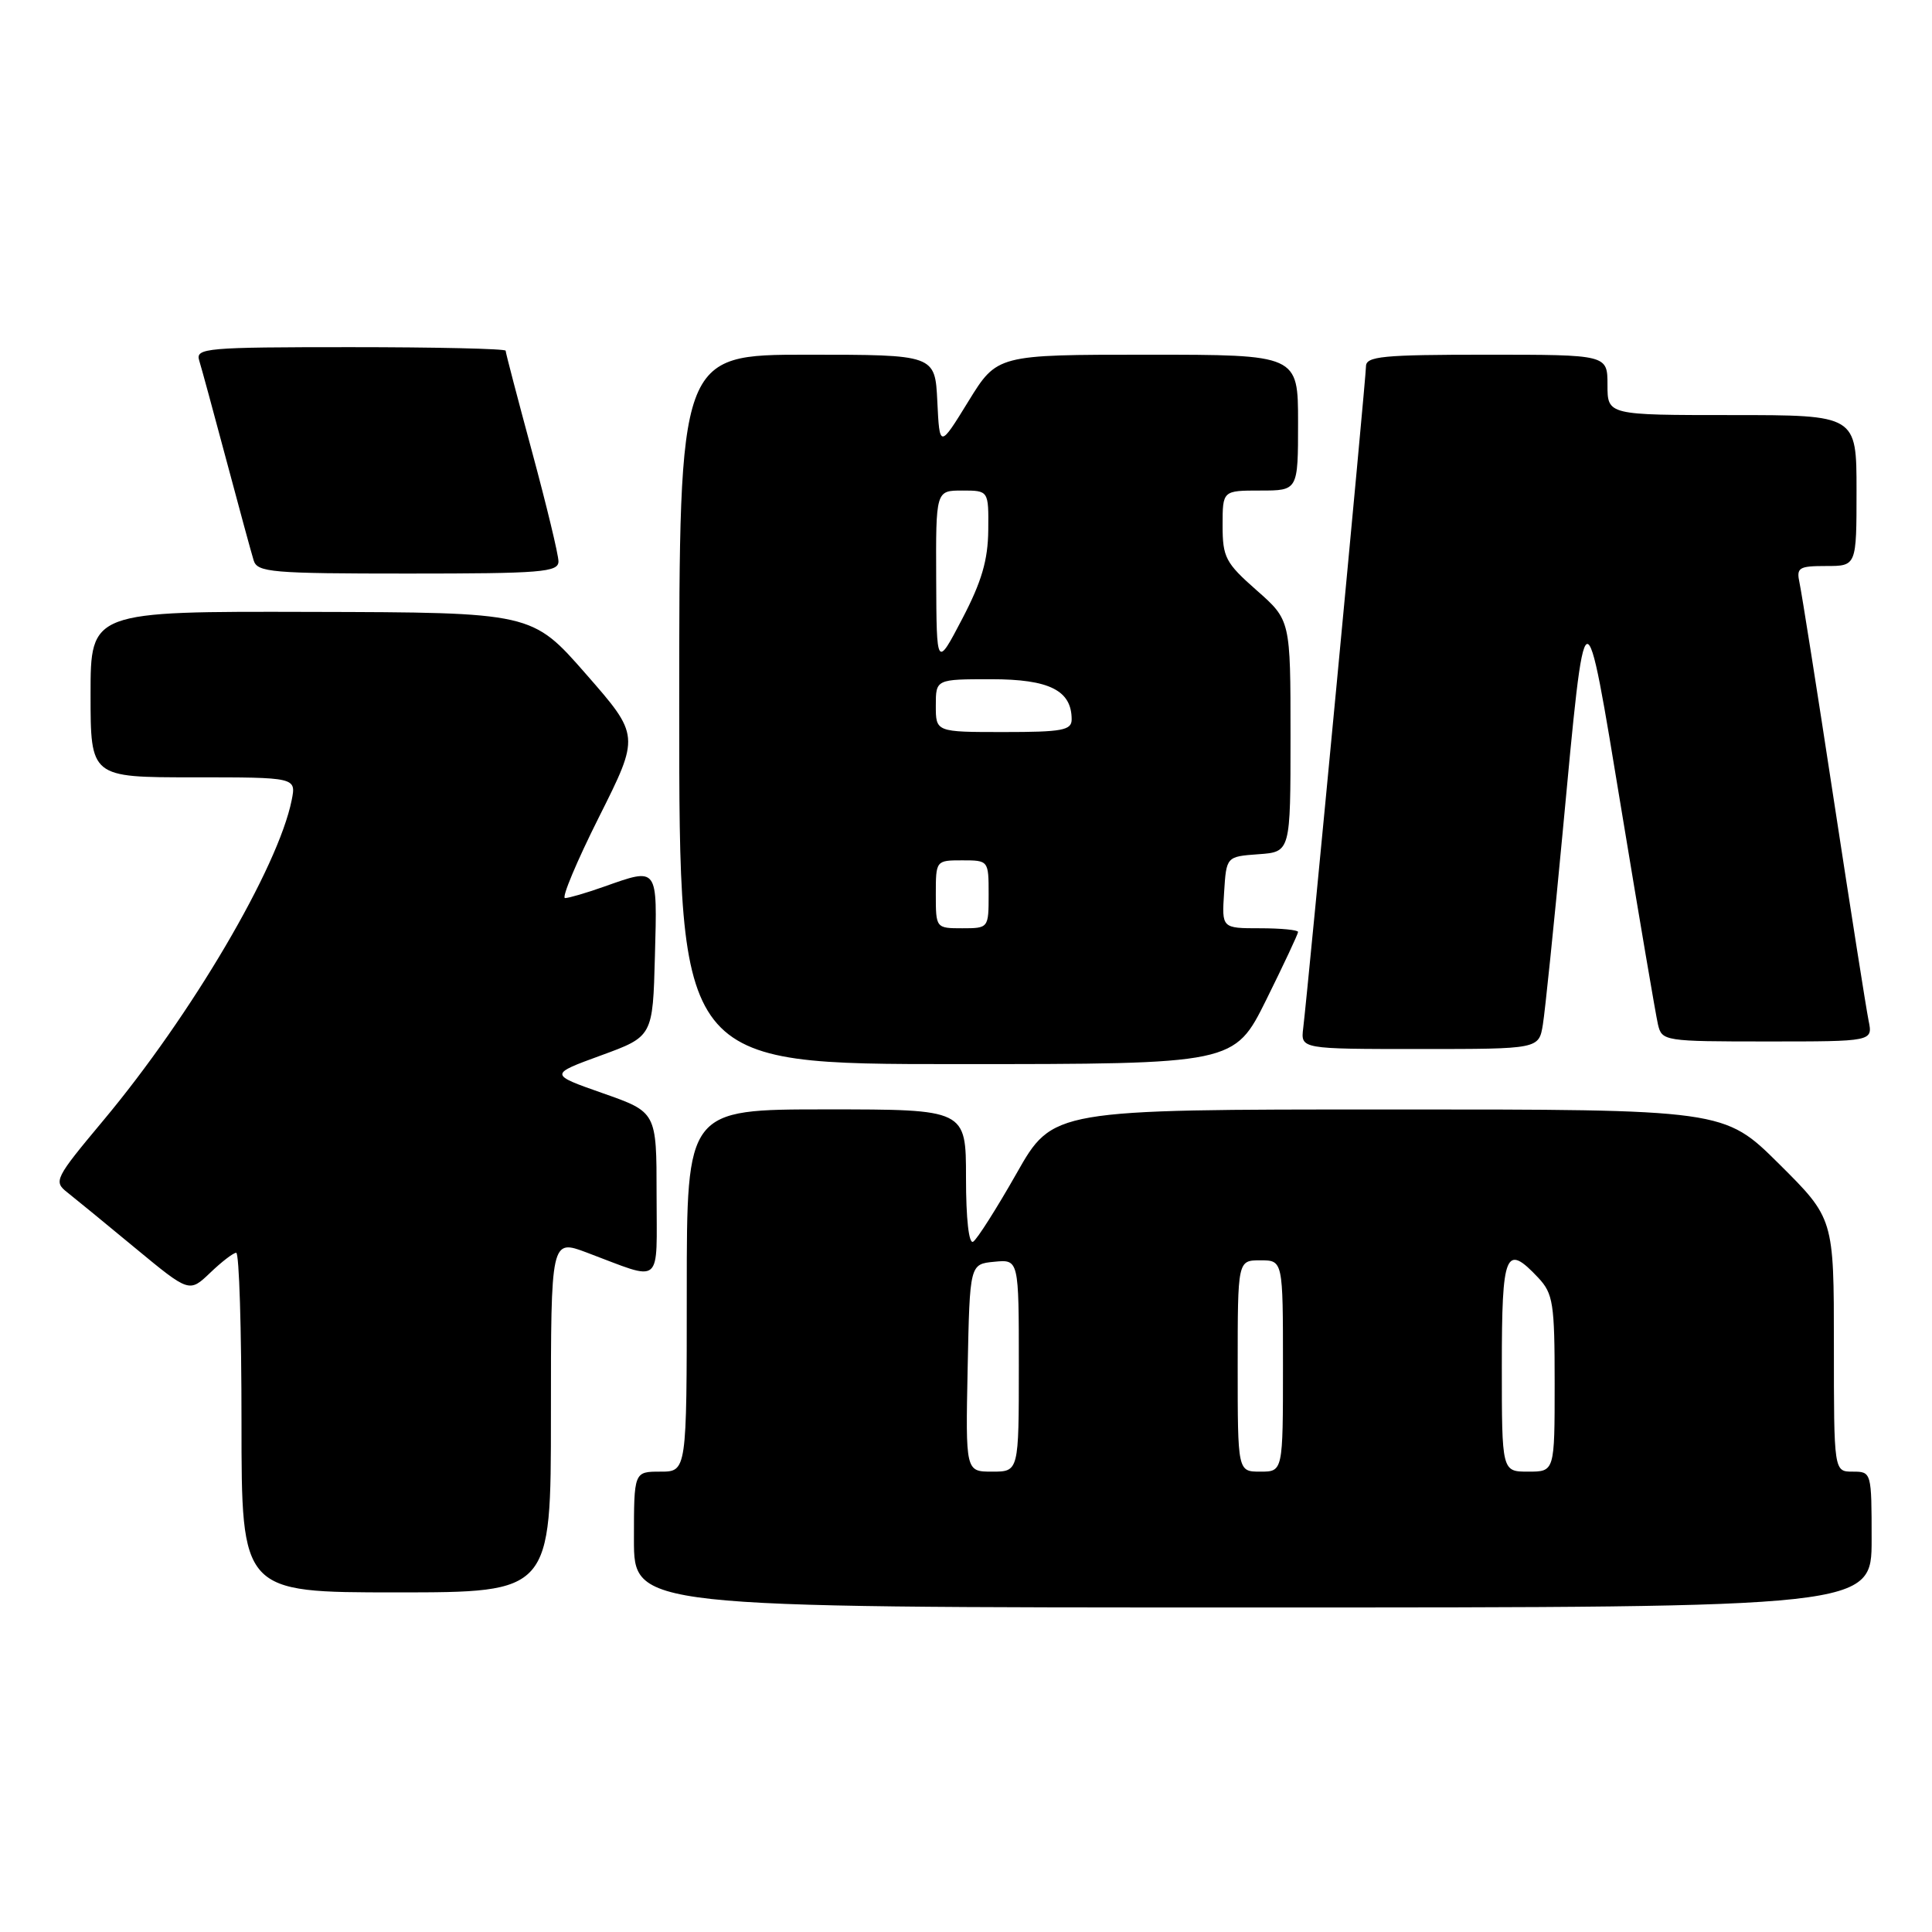 <?xml version="1.0" encoding="UTF-8" standalone="no"?>
<!DOCTYPE svg PUBLIC "-//W3C//DTD SVG 1.1//EN" "http://www.w3.org/Graphics/SVG/1.1/DTD/svg11.dtd" >
<svg xmlns="http://www.w3.org/2000/svg" xmlns:xlink="http://www.w3.org/1999/xlink" version="1.1" viewBox="0 0 256 256">
 <g >
 <path fill="currentColor"
d=" M 248.00 204.00 C 248.00 195.07 247.98 195.00 245.50 195.00 C 243.00 195.00 243.00 195.00 243.00 178.22 C 243.00 161.45 243.00 161.45 235.73 154.22 C 228.45 147.00 228.45 147.00 183.98 147.01 C 139.50 147.01 139.50 147.01 134.70 155.48 C 132.06 160.13 129.47 164.21 128.95 164.53 C 128.38 164.89 128.00 161.53 128.00 156.06 C 128.00 147.00 128.00 147.00 109.50 147.00 C 91.00 147.00 91.00 147.00 91.00 171.00 C 91.00 195.00 91.00 195.00 87.50 195.00 C 84.00 195.00 84.00 195.00 84.00 204.00 C 84.00 213.00 84.00 213.00 166.00 213.00 C 248.00 213.00 248.00 213.00 248.00 204.00 Z  M 73.00 187.60 C 73.00 164.19 73.00 164.19 77.75 165.97 C 87.96 169.80 87.00 170.61 87.00 158.25 C 87.00 147.36 87.00 147.36 79.88 144.86 C 72.76 142.36 72.76 142.36 79.63 139.85 C 86.50 137.34 86.50 137.34 86.78 126.67 C 87.10 114.74 87.25 114.94 80.00 117.50 C 77.66 118.33 75.35 119.00 74.87 119.00 C 74.38 119.00 76.41 114.16 79.38 108.24 C 84.78 97.47 84.78 97.47 77.64 89.31 C 70.50 81.15 70.50 81.15 41.25 81.08 C 12.00 81.00 12.00 81.00 12.00 92.00 C 12.00 103.00 12.00 103.00 25.62 103.00 C 39.25 103.00 39.25 103.00 38.65 106.02 C 36.86 114.96 25.36 134.51 13.67 148.49 C 7.27 156.15 7.07 156.55 8.91 157.99 C 9.96 158.82 14.03 162.15 17.95 165.40 C 25.08 171.29 25.08 171.29 27.85 168.65 C 29.37 167.19 30.92 166.00 31.30 166.00 C 31.69 166.00 32.00 176.12 32.00 188.50 C 32.00 211.00 32.00 211.00 52.50 211.00 C 73.00 211.00 73.00 211.00 73.00 187.60 Z  M 167.78 132.49 C 170.10 127.80 172.00 123.75 172.00 123.49 C 172.00 123.22 169.73 123.00 166.95 123.00 C 161.89 123.00 161.89 123.00 162.20 118.25 C 162.50 113.50 162.50 113.50 166.75 113.19 C 171.00 112.89 171.00 112.89 171.00 97.53 C 171.00 82.17 171.00 82.17 166.50 78.21 C 162.39 74.59 162.00 73.85 162.00 69.62 C 162.00 65.00 162.00 65.00 167.00 65.00 C 172.00 65.00 172.00 65.00 172.00 56.00 C 172.00 47.00 172.00 47.00 152.06 47.00 C 132.12 47.00 132.12 47.00 128.31 53.19 C 124.50 59.38 124.50 59.38 124.20 53.19 C 123.90 47.00 123.90 47.00 106.95 47.00 C 90.00 47.00 90.00 47.00 90.00 94.00 C 90.00 141.00 90.00 141.00 126.78 141.00 C 163.55 141.00 163.55 141.00 167.78 132.49 Z  M 204.44 135.75 C 204.73 133.96 205.90 122.60 207.04 110.50 C 210.14 77.41 209.93 77.49 214.88 107.50 C 217.24 121.80 219.40 134.51 219.69 135.75 C 220.21 137.95 220.52 138.00 234.19 138.00 C 248.16 138.00 248.16 138.00 247.60 135.25 C 247.29 133.74 245.22 120.58 242.99 106.00 C 240.77 91.42 238.72 78.49 238.45 77.25 C 238.01 75.21 238.33 75.00 241.98 75.00 C 246.00 75.00 246.00 75.00 246.00 65.00 C 246.00 55.00 246.00 55.00 229.50 55.00 C 213.00 55.00 213.00 55.00 213.00 51.00 C 213.00 47.00 213.00 47.00 197.00 47.00 C 183.20 47.00 181.00 47.21 181.00 48.55 C 181.00 50.06 173.35 130.72 172.68 136.25 C 172.35 139.00 172.35 139.00 188.13 139.00 C 203.91 139.00 203.91 139.00 204.44 135.75 Z  M 74.00 74.39 C 74.00 73.50 72.42 66.97 70.50 59.86 C 68.58 52.76 67.00 46.73 67.00 46.47 C 67.00 46.21 57.74 46.00 46.43 46.00 C 27.31 46.00 25.90 46.12 26.39 47.75 C 26.69 48.71 28.31 54.67 30.00 61.00 C 31.69 67.33 33.31 73.29 33.61 74.25 C 34.09 75.84 35.95 76.00 54.07 76.00 C 71.72 76.00 74.00 75.82 74.00 74.39 Z  M 128.22 181.25 C 128.50 167.50 128.50 167.50 131.75 167.19 C 135.00 166.87 135.00 166.87 135.00 180.94 C 135.00 195.00 135.00 195.00 131.47 195.00 C 127.94 195.00 127.94 195.00 128.22 181.25 Z  M 164.00 181.00 C 164.00 167.00 164.00 167.00 167.00 167.00 C 170.00 167.00 170.00 167.00 170.00 181.00 C 170.00 195.00 170.00 195.00 167.00 195.00 C 164.00 195.00 164.00 195.00 164.00 181.00 Z  M 199.00 181.00 C 199.00 165.89 199.49 164.70 203.83 169.31 C 205.80 171.42 206.00 172.69 206.00 183.31 C 206.00 195.00 206.00 195.00 202.50 195.00 C 199.00 195.00 199.00 195.00 199.00 181.00 Z  M 124.00 118.50 C 124.00 114.02 124.02 114.00 127.50 114.00 C 130.98 114.00 131.00 114.02 131.00 118.50 C 131.00 122.98 130.98 123.00 127.50 123.00 C 124.02 123.00 124.00 122.98 124.00 118.50 Z  M 124.00 93.50 C 124.00 90.00 124.00 90.00 131.35 90.00 C 139.04 90.00 142.00 91.48 142.00 95.33 C 142.00 96.77 140.74 97.00 133.00 97.00 C 124.00 97.00 124.00 97.00 124.00 93.50 Z  M 124.05 76.75 C 124.00 65.00 124.00 65.00 127.50 65.00 C 131.00 65.00 131.00 65.00 130.95 70.25 C 130.91 74.22 130.07 77.09 127.50 82.00 C 124.10 88.50 124.10 88.50 124.05 76.75 Z "/>
</g>
</svg>